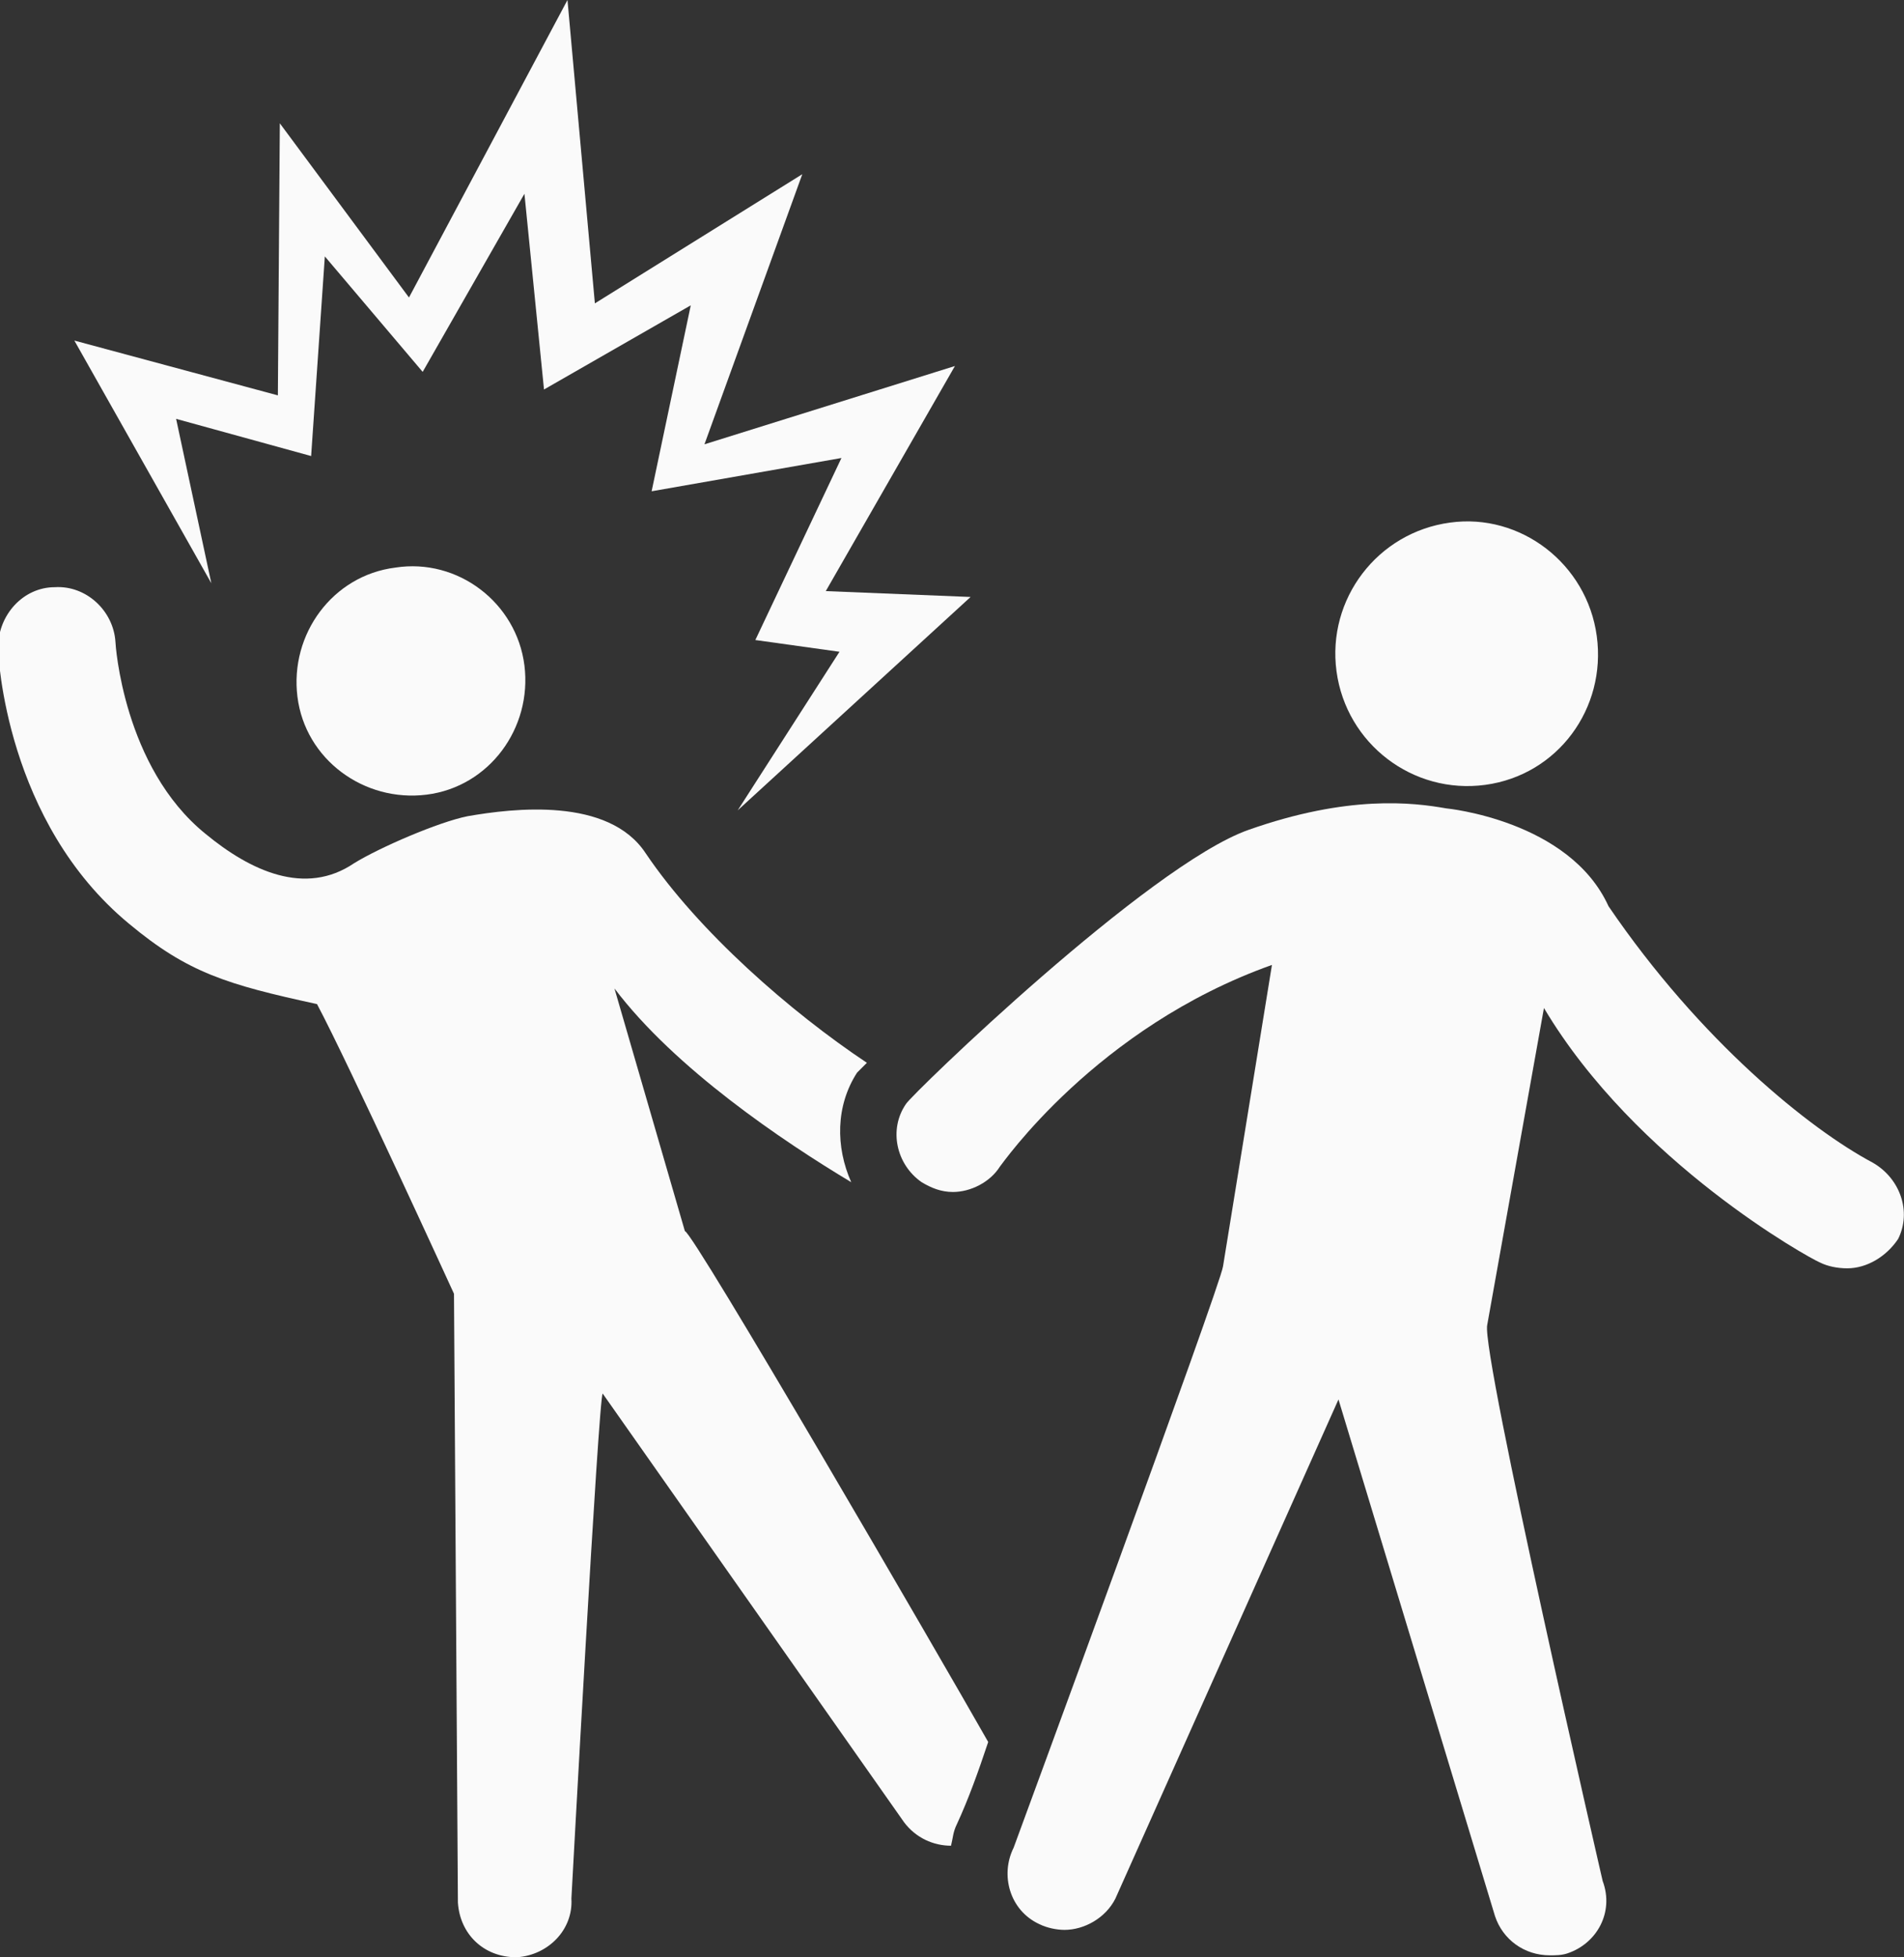 <?xml version="1.0" encoding="utf-8"?>
<!-- Generator: Adobe Illustrator 19.1.0, SVG Export Plug-In . SVG Version: 6.00 Build 0)  -->
<svg version="1.1" id="Layer_1" xmlns="http://www.w3.org/2000/svg" xmlns:xlink="http://www.w3.org/1999/xlink" x="0px" y="0px"
	 viewBox="-21 20.7 97.3 100" style="enable-background:new -21 20.7 97.3 100;" xml:space="preserve">
<rect x="-21" y="20.7" width="97.3" height="100" fill="#333333" stroke="none"/>
<style type="text/css">
	.st0{fill:#FAFAFA;}
</style>
<g>
	<path class="st0" d="M5.8,54.7c0.4,3.2-1.8,6.2-5,6.6c-3.2,0.4-6.2-1.8-6.6-5c-0.4-3.2,1.8-6.2,5-6.6C2.4,49.2,5.4,51.5,5.8,54.7z"
		/>
</g>
<g>
	<polygon class="st0" points="-12,42.1 -5.1,44 -4.4,33.8 0.6,39.7 5.8,30.6 6.8,40.6 14.3,36.3 12.3,45.8 22,44.1 17.6,53.4 
		21.9,54 16.7,62.1 28.6,51.2 21.2,50.9 27.8,39.4 15,43.4 20,29.6 9.4,36.2 8,20.7 -0.1,35.9 -6.7,27 -6.8,40.9 -17.2,38.1 
		-10.2,50.5 	"/>
</g>
<g>
	<path class="st0" d="M74.7,80.1c-3.2-1.7-8.8-6.2-13.5-13.1c-2-4.4-8.3-5-8.3-5c-1.7-0.3-5-0.7-10.1,1.1
		c-5.1,1.8-17.2,13.5-17.5,14c-0.9,1.3-0.5,3.1,0.8,4c0.5,0.3,1,0.5,1.6,0.5c0.9,0,1.9-0.5,2.4-1.3C30.2,80.2,35,73.2,44,70
		l-2.5,15.4c-0.1,0.9-10.7,29.7-10.7,29.7c-0.7,1.4-0.2,3.2,1.3,3.9c0.4,0.2,0.9,0.3,1.3,0.3c1,0,2.1-0.6,2.6-1.6l11.4-25.5l8,26.4
		c0.4,1.2,1.5,2,2.8,2c0.3,0,0.6,0,0.9-0.1c1.5-0.5,2.4-2.1,1.8-3.7c0,0-6.2-26.9-5.9-28.4l2.9-16.2C62.6,80.1,71.5,85,72,85.2
		c0.4,0.2,0.9,0.3,1.4,0.3c1,0,2-0.6,2.6-1.5C76.7,82.6,76.1,80.9,74.7,80.1z"/>
</g>
<g>
	<path class="st0" d="M29.5,109.7C27,105.3,14.4,83.6,14,83.6l-3.6-12.4c3.1,4.1,8.6,7.8,12.1,9.9c-0.8-1.8-0.8-3.9,0.3-5.6
		c0.1-0.1,0.3-0.3,0.5-0.5c-3.9-2.6-8.6-6.7-11.3-10.7c-1.9-2.9-6.8-2.3-9.1-1.9c-1.5,0.3-4.5,1.6-5.8,2.4c-2.5,1.7-5.3,0.4-7.6-1.5
		c-4.2-3.4-4.6-9.7-4.6-9.8c-0.1-1.6-1.5-2.9-3.1-2.8c-1.6,0-2.9,1.4-2.9,3.1c0,0.4,0.4,8.9,6.7,14.1c3,2.5,5,3.1,9.6,4.1
		c1.6,3,7,14.8,7,14.8l0.2,31.1c0.1,1.6,1.3,2.8,3,2.8c1.6-0.1,2.9-1.4,2.8-3c0,0,1.4-25.8,1.6-25.8l15.4,21.9
		c0.6,0.8,1.5,1.2,2.4,1.2c0,0,0,0,0,0c0.1-0.4,0.1-0.7,0.3-1.1C28.5,112.6,29,111.2,29.5,109.7z"/>
</g>
<g>
	<path class="st0" d="M53.1,47.4c-3.7,0.5-6.3,3.9-5.8,7.6c0.5,3.7,3.9,6.3,7.6,5.8c3.7-0.5,6.2-3.9,5.7-7.6
		C60.1,49.5,56.7,46.9,53.1,47.4z"/>
</g>
</svg>
